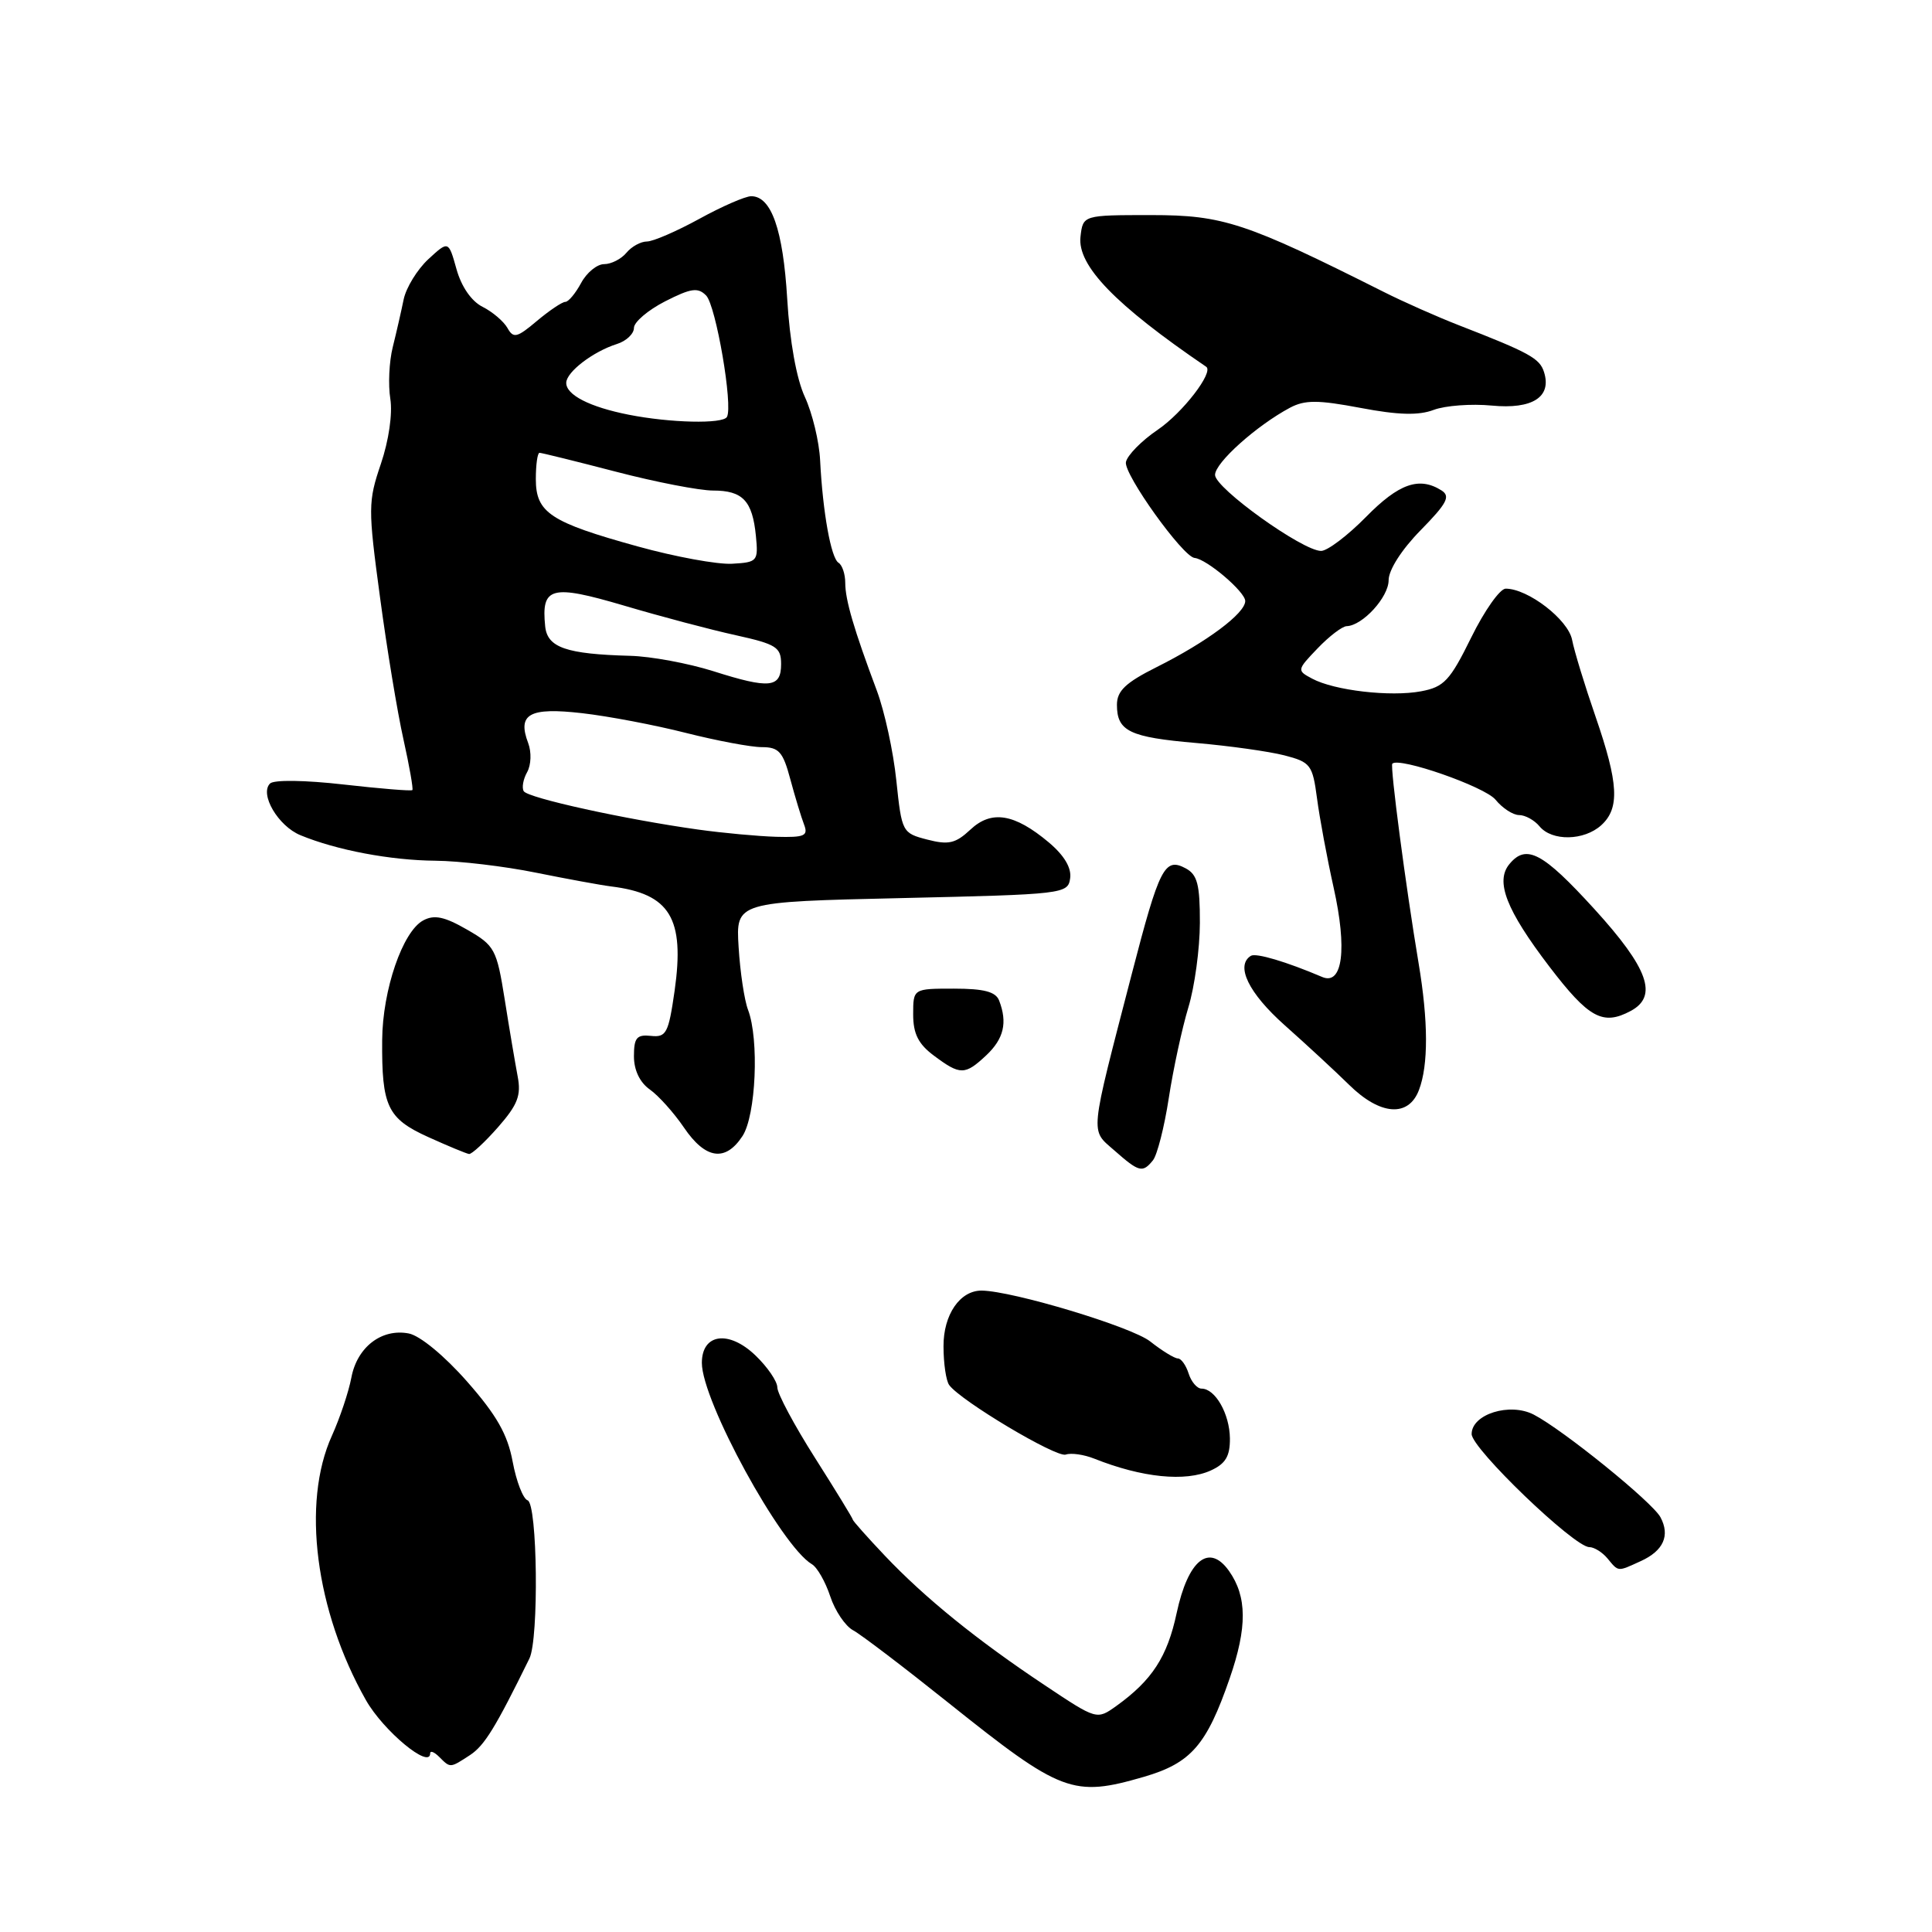 <?xml version="1.0" encoding="UTF-8" standalone="no"?>
<!DOCTYPE svg PUBLIC "-//W3C//DTD SVG 1.1//EN" "http://www.w3.org/Graphics/SVG/1.1/DTD/svg11.dtd" >
<svg xmlns="http://www.w3.org/2000/svg" xmlns:xlink="http://www.w3.org/1999/xlink" version="1.1" viewBox="0 0 256 256">
 <g >
 <path fill="currentColor"
d=" M 151.57 235.44 C 157.81 233.62 159.88 231.25 162.94 222.39 C 165.28 215.64 165.25 211.56 162.85 208.16 C 160.21 204.44 157.43 206.68 155.91 213.75 C 154.67 219.55 152.65 222.65 147.92 226.05 C 145.33 227.90 145.33 227.90 138.42 223.29 C 129.46 217.33 122.55 211.73 117.25 206.14 C 114.91 203.67 113.00 201.52 113.00 201.36 C 113.00 201.20 110.75 197.52 108.00 193.19 C 105.25 188.86 103.00 184.65 103.00 183.84 C 103.00 183.04 101.69 181.12 100.09 179.59 C 96.56 176.21 93.00 176.71 93.00 180.59 C 93.00 185.64 103.49 204.83 107.57 207.26 C 108.28 207.67 109.37 209.59 110.01 211.52 C 110.64 213.44 112.01 215.47 113.04 216.02 C 114.07 216.57 119.77 220.91 125.71 225.66 C 140.63 237.59 142.17 238.17 151.57 235.44 Z  M 62.29 232.55 C 64.20 231.29 65.66 228.91 70.15 219.76 C 71.42 217.17 71.22 199.24 69.91 198.80 C 69.31 198.60 68.42 196.30 67.93 193.68 C 67.26 190.06 65.80 187.50 61.88 183.05 C 58.89 179.65 55.64 176.97 54.16 176.69 C 50.56 176.00 47.32 178.50 46.56 182.53 C 46.20 184.43 45.04 187.89 43.98 190.24 C 39.94 199.13 41.79 213.45 48.49 225.28 C 50.81 229.37 57.00 234.49 57.00 232.33 C 57.00 231.93 57.54 232.14 58.20 232.80 C 59.69 234.29 59.61 234.30 62.29 232.55 Z  M 217.40 206.86 C 220.42 205.49 221.32 203.47 220.02 201.04 C 218.95 199.04 207.13 189.47 203.24 187.45 C 200.07 185.80 195.00 187.38 195.00 190.02 C 195.00 191.94 208.59 205.00 210.59 205.00 C 211.23 205.00 212.32 205.68 213.00 206.50 C 214.49 208.30 214.29 208.28 217.40 206.86 Z  M 160.45 194.84 C 162.40 193.95 162.99 192.95 162.97 190.59 C 162.93 187.34 161.03 184.00 159.21 184.00 C 158.62 184.00 157.85 183.10 157.50 182.00 C 157.15 180.90 156.51 180.00 156.07 180.00 C 155.63 180.00 153.98 178.99 152.41 177.75 C 149.94 175.80 134.19 171.06 130.08 171.01 C 127.20 170.99 125.00 174.20 125.02 178.40 C 125.02 180.66 125.36 182.96 125.77 183.52 C 127.25 185.59 139.97 193.18 141.22 192.74 C 141.92 192.49 143.62 192.73 145.00 193.28 C 151.33 195.80 157.08 196.38 160.45 194.84 Z  M 152.77 153.75 C 153.33 153.06 154.28 149.35 154.87 145.50 C 155.46 141.65 156.63 136.25 157.46 133.50 C 158.30 130.75 158.98 125.70 158.99 122.29 C 159.00 117.20 158.66 115.89 157.11 115.06 C 154.32 113.57 153.63 114.92 149.98 129.00 C 144.31 150.89 144.43 149.60 147.67 152.45 C 150.94 155.33 151.40 155.44 152.77 153.75 Z  M 65.99 149.36 C 68.60 146.38 69.08 145.15 68.59 142.61 C 68.27 140.90 67.49 136.33 66.88 132.45 C 65.81 125.75 65.56 125.29 61.87 123.17 C 58.90 121.46 57.54 121.17 56.08 121.96 C 53.35 123.42 50.69 131.17 50.64 137.81 C 50.57 146.60 51.33 148.21 56.73 150.66 C 59.36 151.85 61.79 152.86 62.15 152.91 C 62.50 152.96 64.23 151.36 65.99 149.36 Z  M 98.38 150.54 C 100.17 147.82 100.61 137.73 99.12 133.81 C 98.63 132.53 98.07 128.79 97.87 125.49 C 97.50 119.50 97.50 119.50 119.50 119.00 C 140.96 118.51 141.51 118.45 141.80 116.38 C 142.00 115.00 141.02 113.35 138.98 111.63 C 134.42 107.80 131.37 107.30 128.57 109.94 C 126.62 111.76 125.69 111.98 122.87 111.25 C 119.55 110.39 119.49 110.27 118.77 103.44 C 118.38 99.62 117.21 94.25 116.18 91.50 C 113.15 83.41 112.00 79.49 112.00 77.24 C 112.00 76.07 111.60 74.87 111.11 74.57 C 110.11 73.95 109.02 67.86 108.67 61.00 C 108.55 58.52 107.64 54.75 106.65 52.60 C 105.54 50.21 104.64 45.21 104.31 39.60 C 103.76 30.43 102.21 26.00 99.54 26.00 C 98.76 26.00 95.66 27.35 92.66 29.00 C 89.65 30.65 86.53 32.00 85.72 32.00 C 84.91 32.00 83.68 32.67 83.00 33.50 C 82.32 34.32 80.99 35.00 80.05 35.00 C 79.11 35.00 77.74 36.12 77.00 37.50 C 76.26 38.87 75.32 40.00 74.91 40.00 C 74.49 40.00 72.80 41.14 71.14 42.53 C 68.50 44.76 68.03 44.87 67.24 43.46 C 66.74 42.58 65.26 41.32 63.95 40.66 C 62.48 39.93 61.14 38.00 60.49 35.67 C 59.43 31.88 59.43 31.88 56.75 34.35 C 55.28 35.72 53.82 38.11 53.49 39.66 C 53.17 41.22 52.52 44.08 52.04 46.00 C 51.56 47.92 51.42 51.01 51.72 52.85 C 52.03 54.83 51.52 58.36 50.47 61.46 C 48.77 66.46 48.76 67.34 50.35 79.11 C 51.26 85.93 52.66 94.41 53.46 97.97 C 54.25 101.52 54.78 104.55 54.64 104.69 C 54.50 104.84 50.39 104.50 45.52 103.95 C 40.43 103.37 36.29 103.31 35.78 103.82 C 34.37 105.23 36.86 109.46 39.81 110.67 C 44.60 112.65 51.75 114.00 57.69 114.05 C 60.89 114.08 66.88 114.79 71.00 115.63 C 75.12 116.46 79.62 117.29 81.00 117.46 C 88.79 118.43 90.75 121.66 89.39 131.28 C 88.58 136.91 88.29 137.48 86.25 137.26 C 84.37 137.06 84.00 137.51 84.00 139.96 C 84.00 141.80 84.78 143.43 86.10 144.36 C 87.25 145.17 89.29 147.44 90.63 149.41 C 93.48 153.61 96.12 153.99 98.38 150.54 Z  M 188.02 144.43 C 189.28 141.13 189.26 135.30 187.97 127.62 C 186.27 117.48 184.17 101.52 184.49 101.19 C 185.38 100.27 196.75 104.24 198.16 105.96 C 199.07 107.08 200.48 108.00 201.29 108.00 C 202.09 108.00 203.32 108.67 204.00 109.50 C 205.65 111.49 209.89 111.41 212.17 109.35 C 214.65 107.10 214.47 103.80 211.42 94.96 C 210.00 90.86 208.60 86.28 208.31 84.78 C 207.79 82.10 202.47 78.00 199.51 78.00 C 198.75 78.00 196.69 80.92 194.94 84.48 C 192.13 90.19 191.34 91.03 188.30 91.60 C 184.25 92.36 176.79 91.50 173.86 89.92 C 171.83 88.84 171.84 88.78 174.59 85.91 C 176.12 84.31 177.85 82.99 178.44 82.97 C 180.55 82.90 184.00 79.13 184.00 76.88 C 184.00 75.52 185.73 72.81 188.25 70.25 C 191.74 66.69 192.23 65.76 191.00 64.98 C 188.05 63.12 185.35 64.07 181.00 68.50 C 178.57 70.97 175.89 73.00 175.05 73.00 C 172.60 73.00 161.00 64.68 161.00 62.93 C 161.00 61.31 166.49 56.40 170.92 54.03 C 172.90 52.98 174.61 52.98 180.28 54.05 C 185.28 55.00 187.98 55.07 189.98 54.31 C 191.50 53.74 194.96 53.48 197.66 53.74 C 203.06 54.26 205.64 52.60 204.59 49.30 C 204.02 47.48 202.65 46.73 193.29 43.09 C 190.42 41.97 185.92 39.98 183.29 38.65 C 165.08 29.50 162.06 28.50 152.56 28.50 C 143.50 28.50 143.50 28.50 143.17 31.37 C 142.74 35.19 147.76 40.38 159.83 48.60 C 160.86 49.31 156.71 54.70 153.40 56.95 C 151.26 58.40 149.37 60.33 149.19 61.23 C 148.89 62.83 156.73 73.78 158.29 73.93 C 159.90 74.08 165.00 78.42 165.00 79.64 C 165.00 81.27 159.89 85.08 153.25 88.40 C 149.14 90.46 148.00 91.55 148.00 93.39 C 148.00 96.89 149.66 97.69 158.50 98.45 C 162.90 98.83 168.16 99.57 170.19 100.09 C 173.66 100.99 173.92 101.34 174.51 105.77 C 174.85 108.37 175.84 113.69 176.71 117.60 C 178.53 125.74 177.91 130.60 175.21 129.46 C 170.42 127.42 166.43 126.24 165.75 126.65 C 163.67 127.94 165.44 131.59 170.23 135.85 C 173.11 138.41 176.95 141.96 178.77 143.75 C 182.88 147.80 186.64 148.08 188.02 144.43 Z  M 130.69 139.83 C 133.01 137.64 133.52 135.51 132.39 132.58 C 131.94 131.41 130.39 131.00 126.39 131.00 C 121.00 131.00 121.00 131.00 121.00 134.42 C 121.00 136.98 121.69 138.35 123.75 139.88 C 127.24 142.49 127.86 142.48 130.69 139.83 Z  M 216.07 133.96 C 219.74 132.00 218.42 128.31 211.25 120.44 C 204.42 112.95 202.24 111.79 200.01 114.49 C 198.10 116.78 199.58 120.58 205.30 128.08 C 210.52 134.91 212.38 135.93 216.07 133.96 Z  M 92.50 109.92 C 82.83 108.57 69.96 105.74 69.40 104.84 C 69.12 104.39 69.32 103.25 69.85 102.31 C 70.38 101.36 70.44 99.66 69.99 98.47 C 68.52 94.60 70.14 93.70 77.13 94.50 C 80.63 94.90 86.83 96.08 90.91 97.12 C 94.99 98.15 99.50 99.00 100.95 99.00 C 103.20 99.00 103.75 99.61 104.72 103.25 C 105.35 105.59 106.17 108.29 106.54 109.25 C 107.12 110.76 106.62 110.98 102.86 110.88 C 100.46 110.81 95.80 110.38 92.50 109.92 Z  M 94.50 88.93 C 91.20 87.89 86.25 86.97 83.50 86.90 C 75.03 86.67 72.53 85.81 72.24 83.00 C 71.70 77.75 73.03 77.40 82.67 80.24 C 87.53 81.68 94.20 83.45 97.50 84.17 C 102.87 85.36 103.50 85.76 103.50 87.99 C 103.50 91.16 101.99 91.31 94.50 88.93 Z  M 84.52 72.41 C 72.91 69.20 71.00 67.94 71.00 63.48 C 71.00 61.56 71.22 60.00 71.49 60.00 C 71.76 60.00 76.30 61.12 81.60 62.50 C 86.89 63.88 92.69 65.00 94.49 65.00 C 98.42 65.00 99.70 66.36 100.16 71.00 C 100.49 74.37 100.37 74.51 97.00 74.70 C 95.08 74.81 89.46 73.78 84.52 72.41 Z  M 83.30 54.95 C 78.13 53.93 74.99 52.32 75.03 50.71 C 75.07 49.27 78.59 46.58 81.75 45.58 C 82.99 45.19 84.00 44.23 84.00 43.45 C 84.00 42.68 85.86 41.09 88.13 39.93 C 91.57 38.18 92.48 38.05 93.57 39.16 C 94.87 40.50 97.16 53.83 96.32 55.25 C 95.77 56.20 88.80 56.04 83.30 54.95 Z "/>
</g>
</svg>